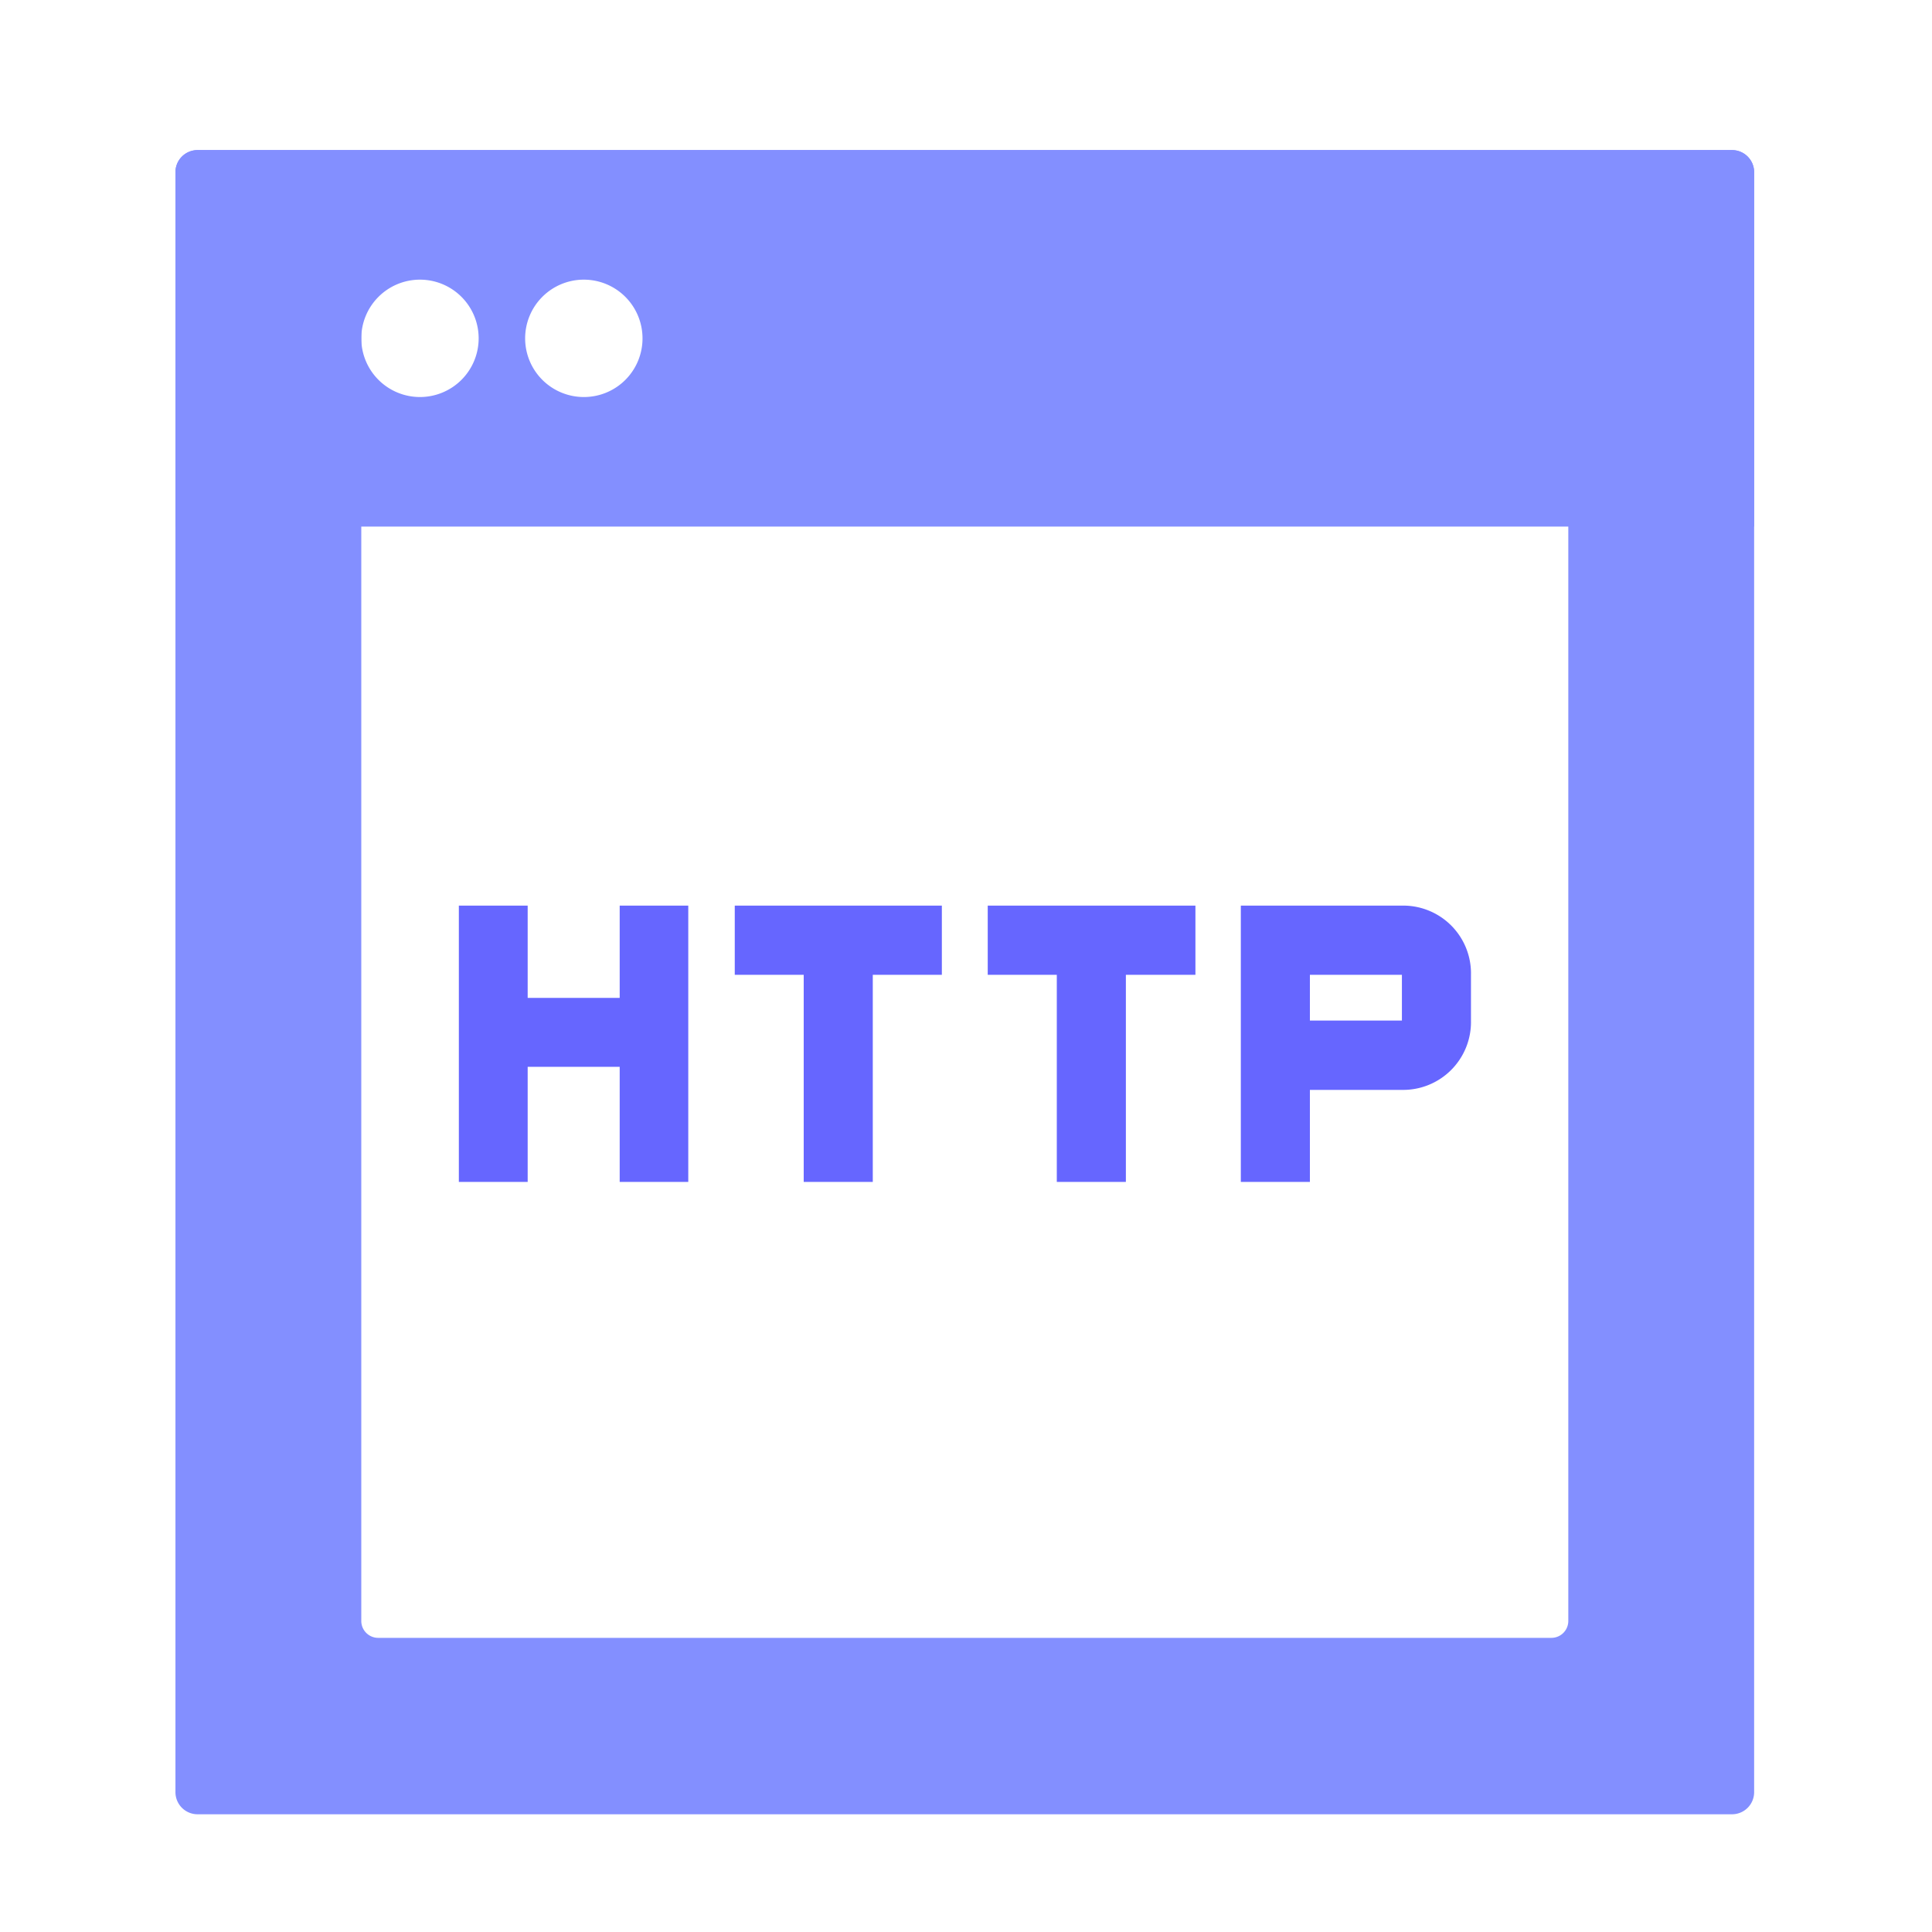<?xml version="1.0" standalone="no"?><!DOCTYPE svg PUBLIC "-//W3C//DTD SVG 1.1//EN" "http://www.w3.org/Graphics/SVG/1.1/DTD/svg11.dtd"><svg t="1739089575413" class="icon" viewBox="0 0 1024 1024" version="1.1" xmlns="http://www.w3.org/2000/svg" p-id="38102" xmlns:xlink="http://www.w3.org/1999/xlink" width="200" height="200"><path d="M918.016 79.552H104.704a11.712 11.712 0 0 0-11.712 11.712v858.624a11.712 11.712 0 0 0 11.712 11.712h813.312a11.712 11.712 0 0 0 11.712-11.712V91.264a11.712 11.712 0 0 0-11.712-11.712z m-86.784 779.648a8.96 8.96 0 0 1-8.96 8.896H200.448a8.96 8.96 0 0 1-8.96-8.896V138.752a8.96 8.96 0 0 1 8.96-8.96h621.824a8.96 8.96 0 0 1 8.96 8.96z" fill="#838FFF" p-id="38103"></path><path d="M328.448 528.896H279.68V480H243.2v146.432h36.48v-60.992h48.768v60.992H364.8V480h-36.352z m60.992-12.224h36.544v109.76h36.608V516.672H499.2V480H389.44z m134.08 0h36.608v109.76h36.608V516.672H633.6V480H523.52zM743.04 480h-85.376v146.432h36.608v-48.768h48.768a35.968 35.968 0 0 0 36.608-36.608v-24.384A35.904 35.904 0 0 0 743.04 480z m0 60.928h-48.768v-24.256h48.768z" fill="#6666FF" p-id="38104"></path><path d="M918.016 79.552H104.704a11.712 11.712 0 0 0-11.712 11.712v187.84h836.736V91.264a11.712 11.712 0 0 0-11.712-11.712zM222.592 210.432A31.104 31.104 0 1 1 253.696 179.2a31.104 31.104 0 0 1-31.104 31.232z m86.848 0A31.104 31.104 0 1 1 340.544 179.2a31.04 31.04 0 0 1-31.104 31.232z" fill="#838FFF" p-id="38105"></path></svg>